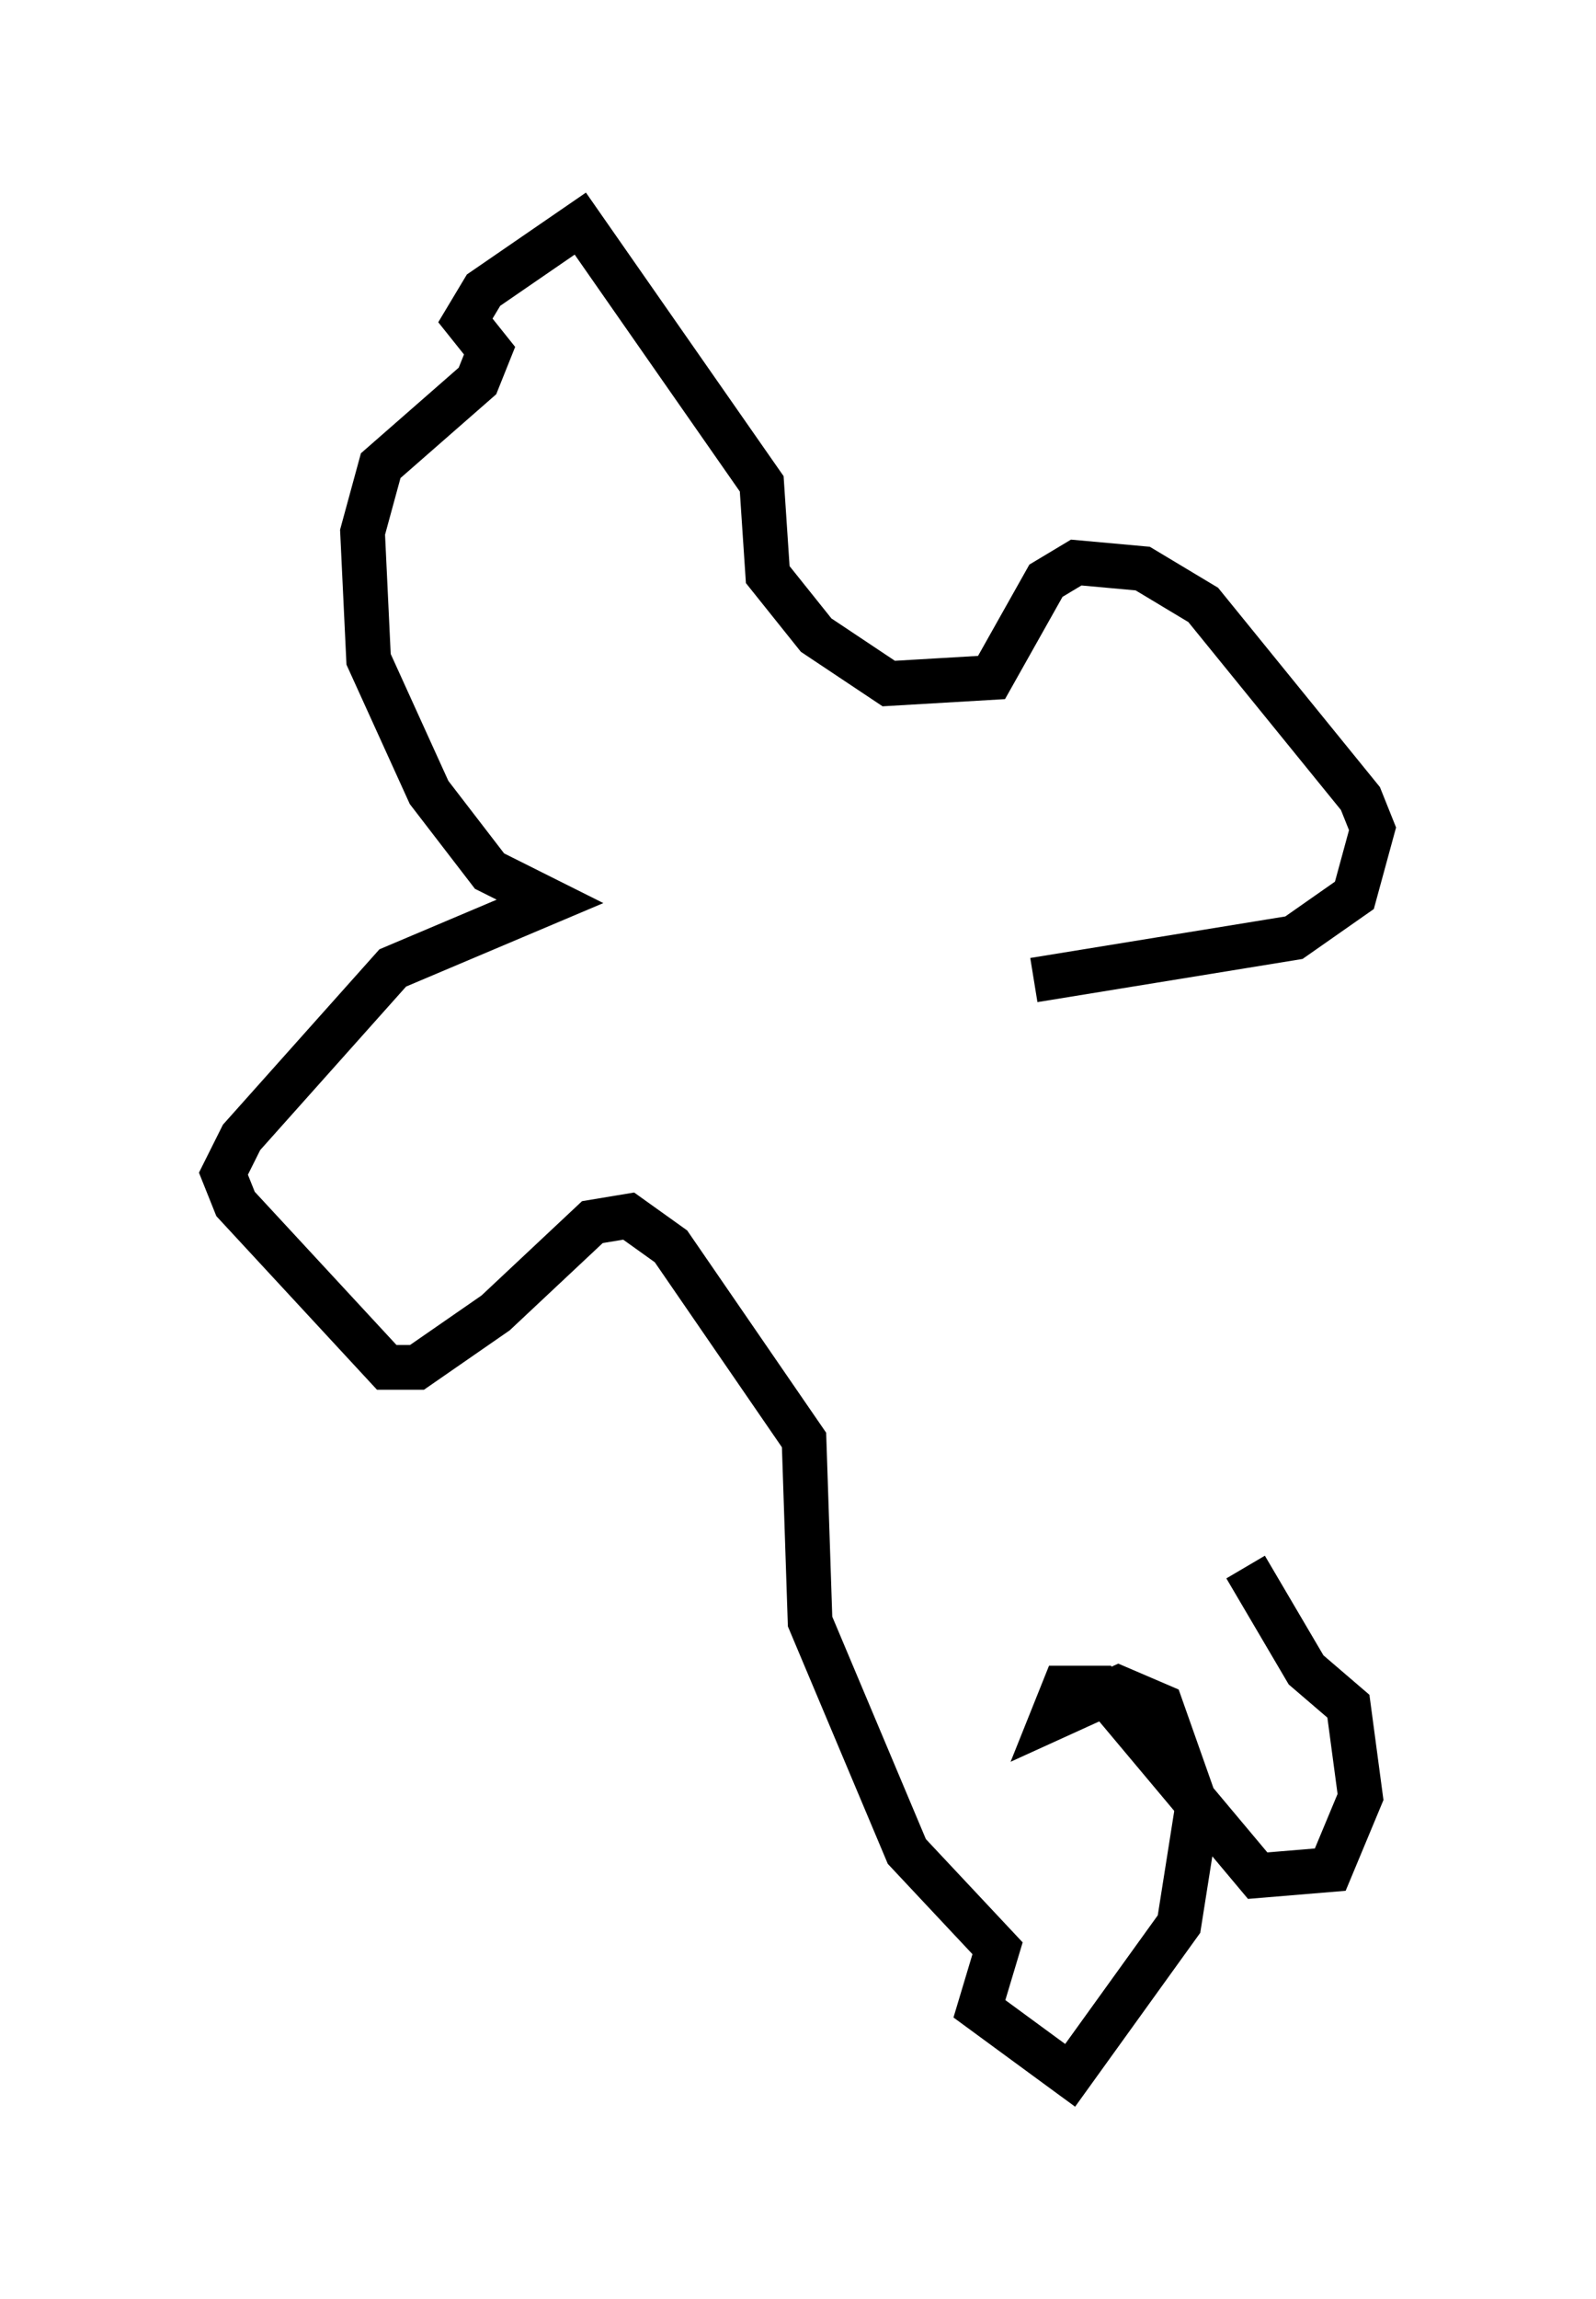 <?xml version="1.0" encoding="utf-8" ?>
<svg baseProfile="full" height="51.407" version="1.1" width="35.71" xmlns="http://www.w3.org/2000/svg" xmlns:ev="http://www.w3.org/2001/xml-events" xmlns:xlink="http://www.w3.org/1999/xlink"><defs /><rect fill="white" height="51.407" width="35.71" x="0" y="0" /><path d="M25.568, 34.364 m-2.436, -12.449 l5.819, -0.947 1.353, -0.947 l0.406, -1.488 -0.271, -0.677 l-3.518, -4.33 -1.353, -0.812 l-1.488, -0.135 -0.677, 0.406 l-1.218, 2.165 -2.3, 0.135 l-1.624, -1.083 -1.083, -1.353 l-0.135, -2.03 -4.059, -5.819 l-2.165, 1.488 -0.406, 0.677 l0.541, 0.677 -0.271, 0.677 l-2.165, 1.894 -0.406, 1.488 l0.135, 2.842 1.353, 2.977 l1.353, 1.759 1.353, 0.677 l-3.518, 1.488 -3.383, 3.789 l-0.406, 0.812 0.271, 0.677 l3.383, 3.654 0.677, 0.0 l1.759, -1.218 2.165, -2.03 l0.812, -0.135 0.947, 0.677 l2.977, 4.33 0.135, 4.059 l2.165, 5.142 2.03, 2.165 l-0.406, 1.353 2.03, 1.488 l2.436, -3.383 0.406, -2.571 l-0.812, -2.3 -0.947, -0.406 l-1.488, 0.677 0.271, -0.677 l0.812, 0.0 3.518, 4.195 l1.624, -0.135 0.677, -1.624 l-0.271, -2.03 -0.947, -0.812 l-1.353, -2.3 " fill="none" stroke="black" stroke-width="1" /></svg>